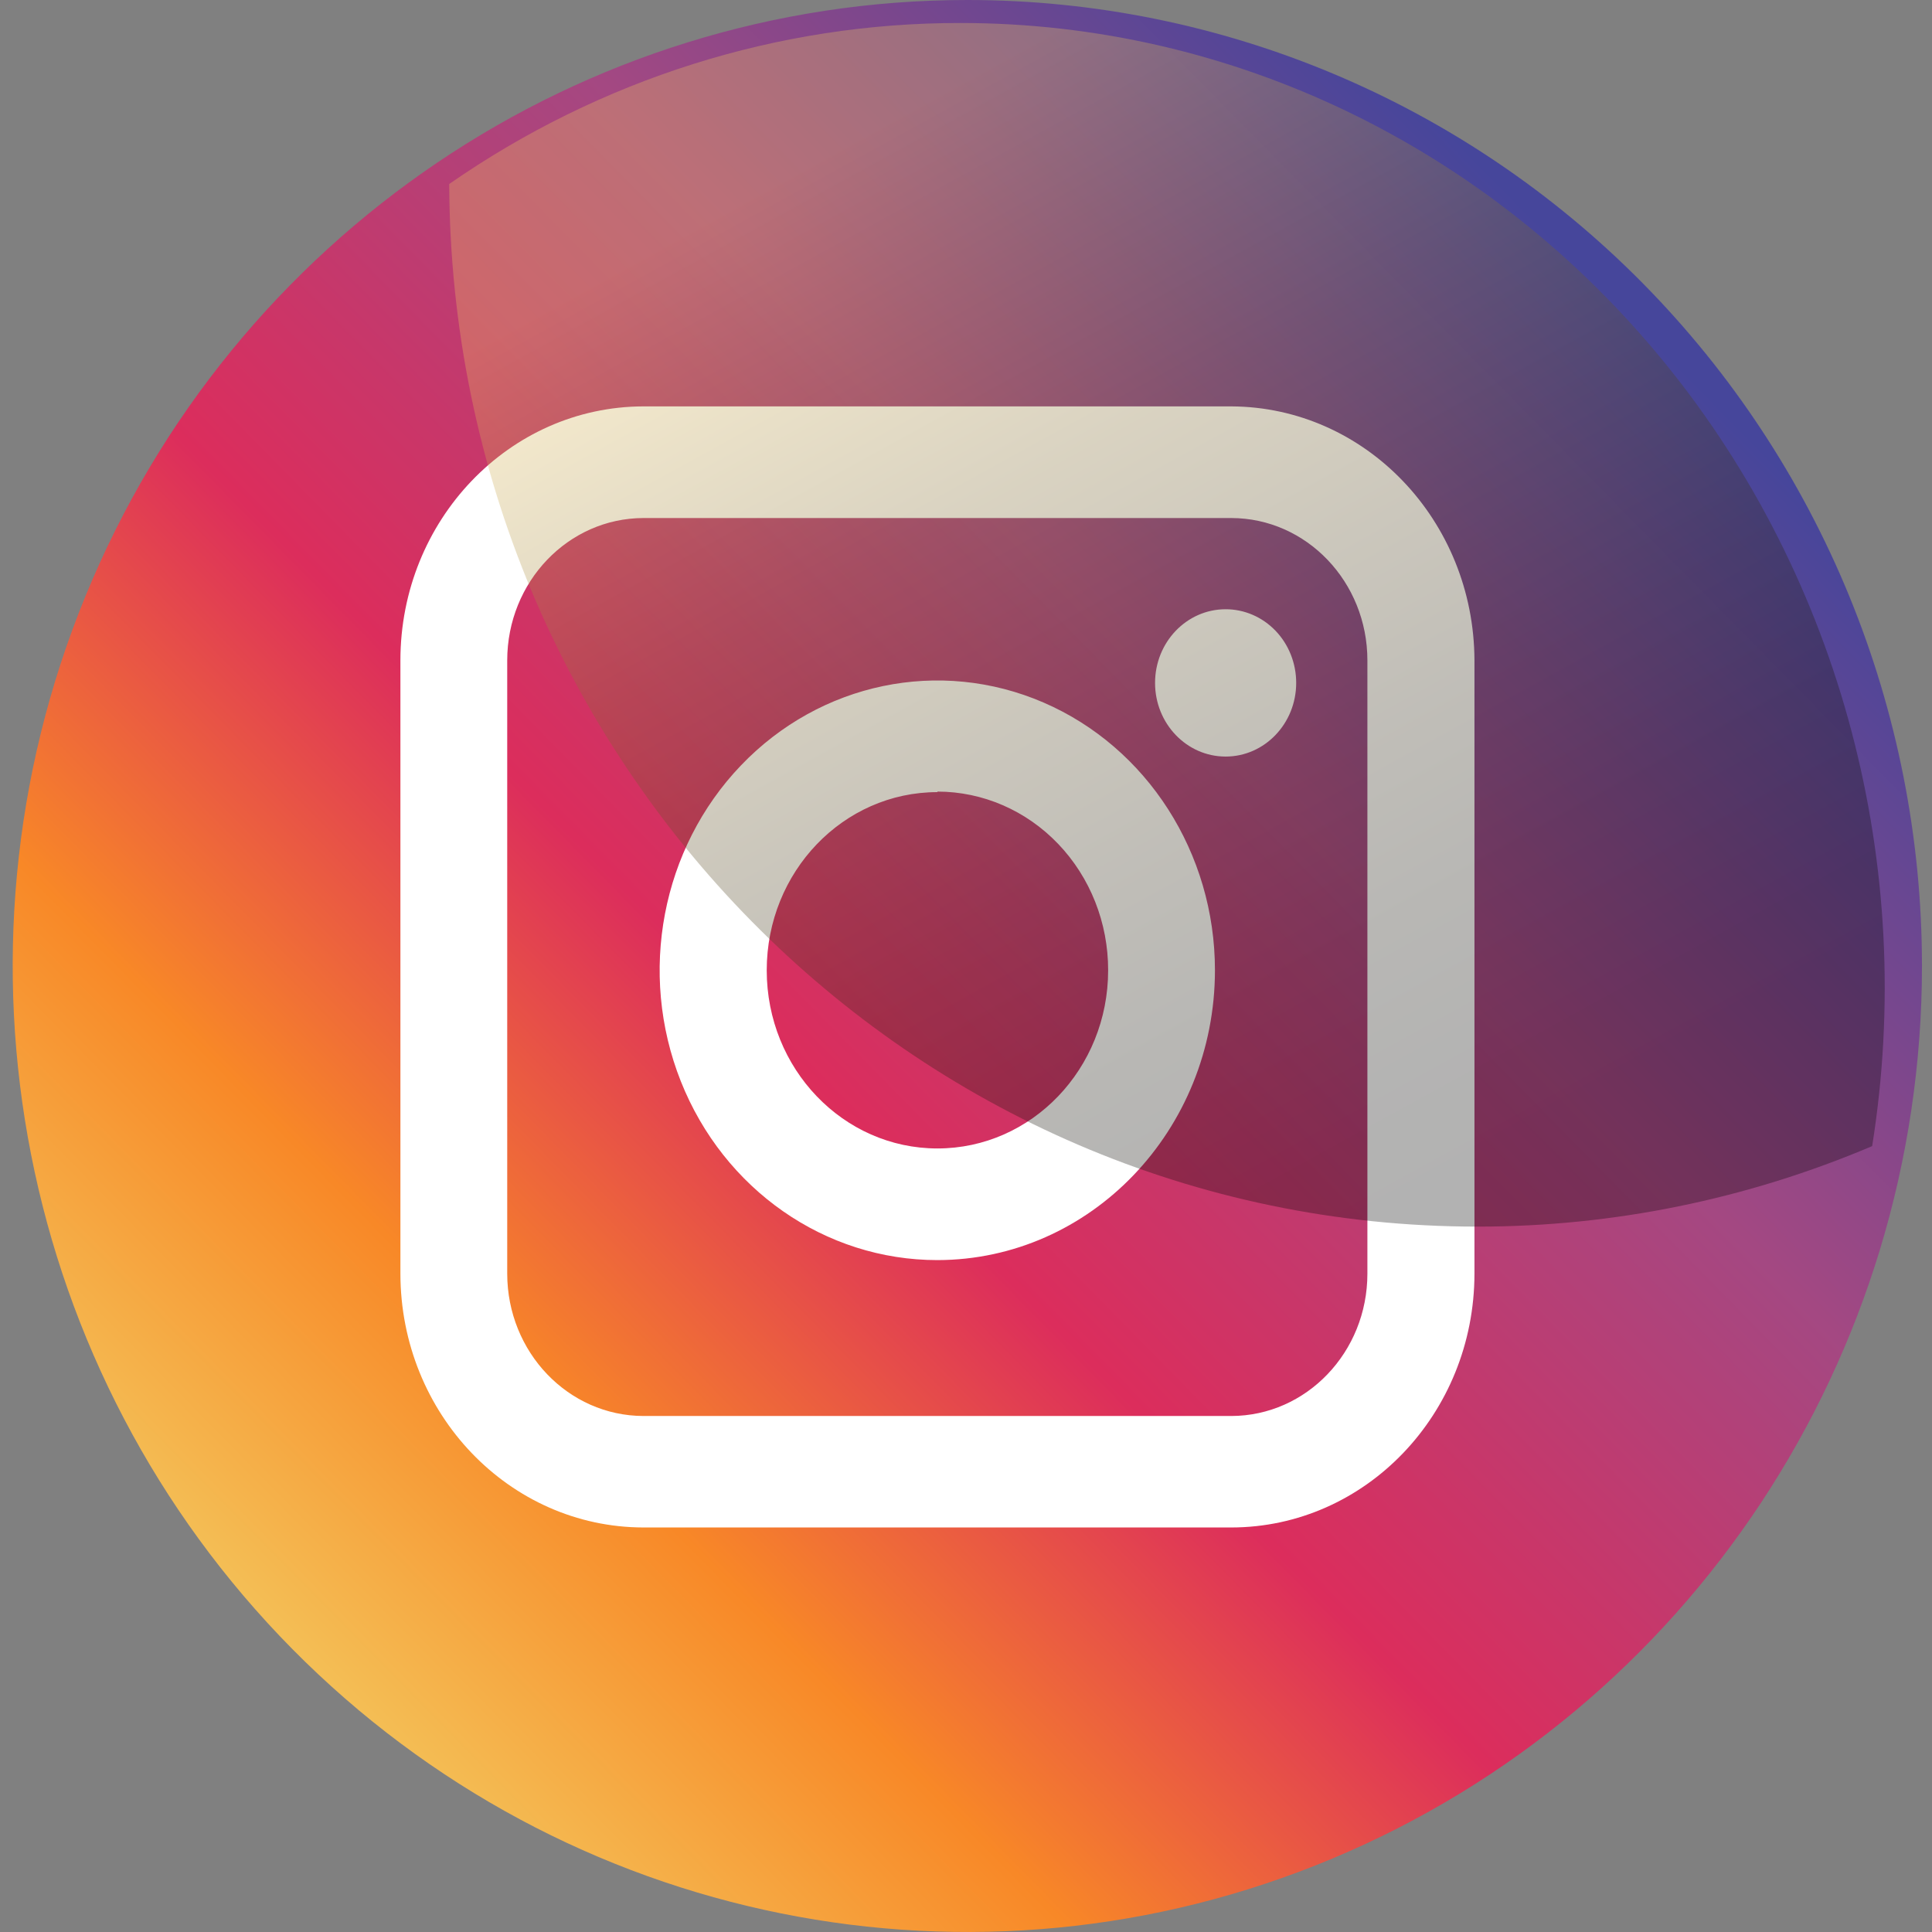 <?xml version="1.0" encoding="UTF-8"?>
<svg width="84px" height="84px" viewBox="0 0 84 84" version="1.1" xmlns="http://www.w3.org/2000/svg" xmlns:xlink="http://www.w3.org/1999/xlink">
    <rect x="0" y="0" width="84" height="84" fill="#808080" stroke="none"/>
    <!-- Generator: Sketch 64 (93537) - https://sketch.com -->
    <title>icon/instagram</title>
    <desc>Created with Sketch.</desc>
    <defs>
        <linearGradient x1="15.481%" y1="85.353%" x2="84.534%" y2="14.646%" id="linearGradient-1">
            <stop stop-color="#F3CA5F" offset="0%"></stop>
            <stop stop-color="#F88827" offset="22%"></stop>
            <stop stop-color="#DC2D5C" offset="43%"></stop>
            <stop stop-color="#A44882" offset="71%"></stop>
            <stop stop-color="#46469B" offset="100%"></stop>
        </linearGradient>
        <linearGradient x1="78.305%" y1="90.981%" x2="25.645%" y2="11.159%" id="linearGradient-2">
            <stop stop-color="#000000" offset="0%"></stop>
            <stop stop-color="#060502" offset="10%"></stop>
            <stop stop-color="#151208" offset="23%"></stop>
            <stop stop-color="#302813" offset="37%"></stop>
            <stop stop-color="#544621" offset="52%"></stop>
            <stop stop-color="#836D33" offset="69%"></stop>
            <stop stop-color="#BB9C49" offset="85%"></stop>
            <stop stop-color="#F3CA5F" offset="100%"></stop>
        </linearGradient>
    </defs>
    <g id="icon/instagram" stroke="none" stroke-width="1" fill="none" fill-rule="evenodd">
        <g id="instaIcon" fill-rule="nonzero">
            <path d="M83.564,41.999 C83.564,58.987 73.451,74.302 57.941,80.802 C42.43,87.303 24.578,83.708 12.708,71.695 C0.838,59.682 -2.712,41.617 3.714,25.923 C10.14,10.229 25.277,-0.002 42.064,-4.08384995e-07 C53.072,-4.08384995e-07 63.628,4.425 71.411,12.302 C79.194,20.178 83.565,30.861 83.564,41.999 Z" id="Path" fill="url(#linearGradient-1)"></path>
            <path d="M53.534,66.412 L27.977,66.412 C22.142,66.403 17.415,61.466 17.409,55.376 L17.409,28.712 C17.412,22.619 22.14,17.679 27.977,17.669 L53.534,17.669 C59.365,17.695 64.086,22.625 64.107,28.712 L64.107,55.376 C64.101,61.469 59.371,66.406 53.534,66.412 L53.534,66.412 Z M27.977,22.523 C24.705,22.529 22.056,25.297 22.053,28.712 L22.053,55.376 C22.056,58.79 24.705,61.559 27.977,61.565 L53.534,61.565 C56.804,61.559 59.452,58.789 59.452,55.376 L59.452,28.712 C59.452,25.298 56.804,22.529 53.534,22.523 L27.977,22.523 Z M40.758,54.787 C35.875,54.789 31.472,51.721 29.601,47.013 C27.731,42.304 28.763,36.884 32.215,33.279 C35.667,29.674 40.859,28.595 45.371,30.545 C49.882,32.495 52.824,37.09 52.824,42.187 C52.818,49.141 47.42,54.777 40.758,54.787 Z M40.758,34.44 C36.659,34.44 33.336,37.908 33.336,42.187 C33.336,46.465 36.659,49.933 40.758,49.933 C44.857,49.933 48.18,46.465 48.18,42.187 C48.184,40.129 47.404,38.153 46.012,36.696 C44.62,35.238 42.73,34.418 40.758,34.417 L40.758,34.44 Z M53.288,26.489 C51.593,26.489 50.22,27.923 50.22,29.692 C50.22,31.46 51.593,32.894 53.288,32.894 C54.982,32.894 56.356,31.46 56.356,29.692 C56.357,28.842 56.035,28.026 55.459,27.425 C54.883,26.825 54.102,26.488 53.288,26.489 L53.288,26.489 Z" id="Shape" fill="#FFFFFF"></path>
            <path d="M41.746,1 C33.842,0.993 26.112,3.429 19.531,8 C19.626,33.048 39.6,53.331 64.24,53.331 C70.123,53.333 75.949,52.144 81.398,49.831 C83.34,37.667 80.055,25.228 72.417,15.821 C64.778,6.414 53.56,0.993 41.746,1 Z" id="Path" fill="url(#linearGradient-2)" opacity="0.3" style="mix-blend-mode: screen;"></path>
        </g>
    </g>
</svg>
